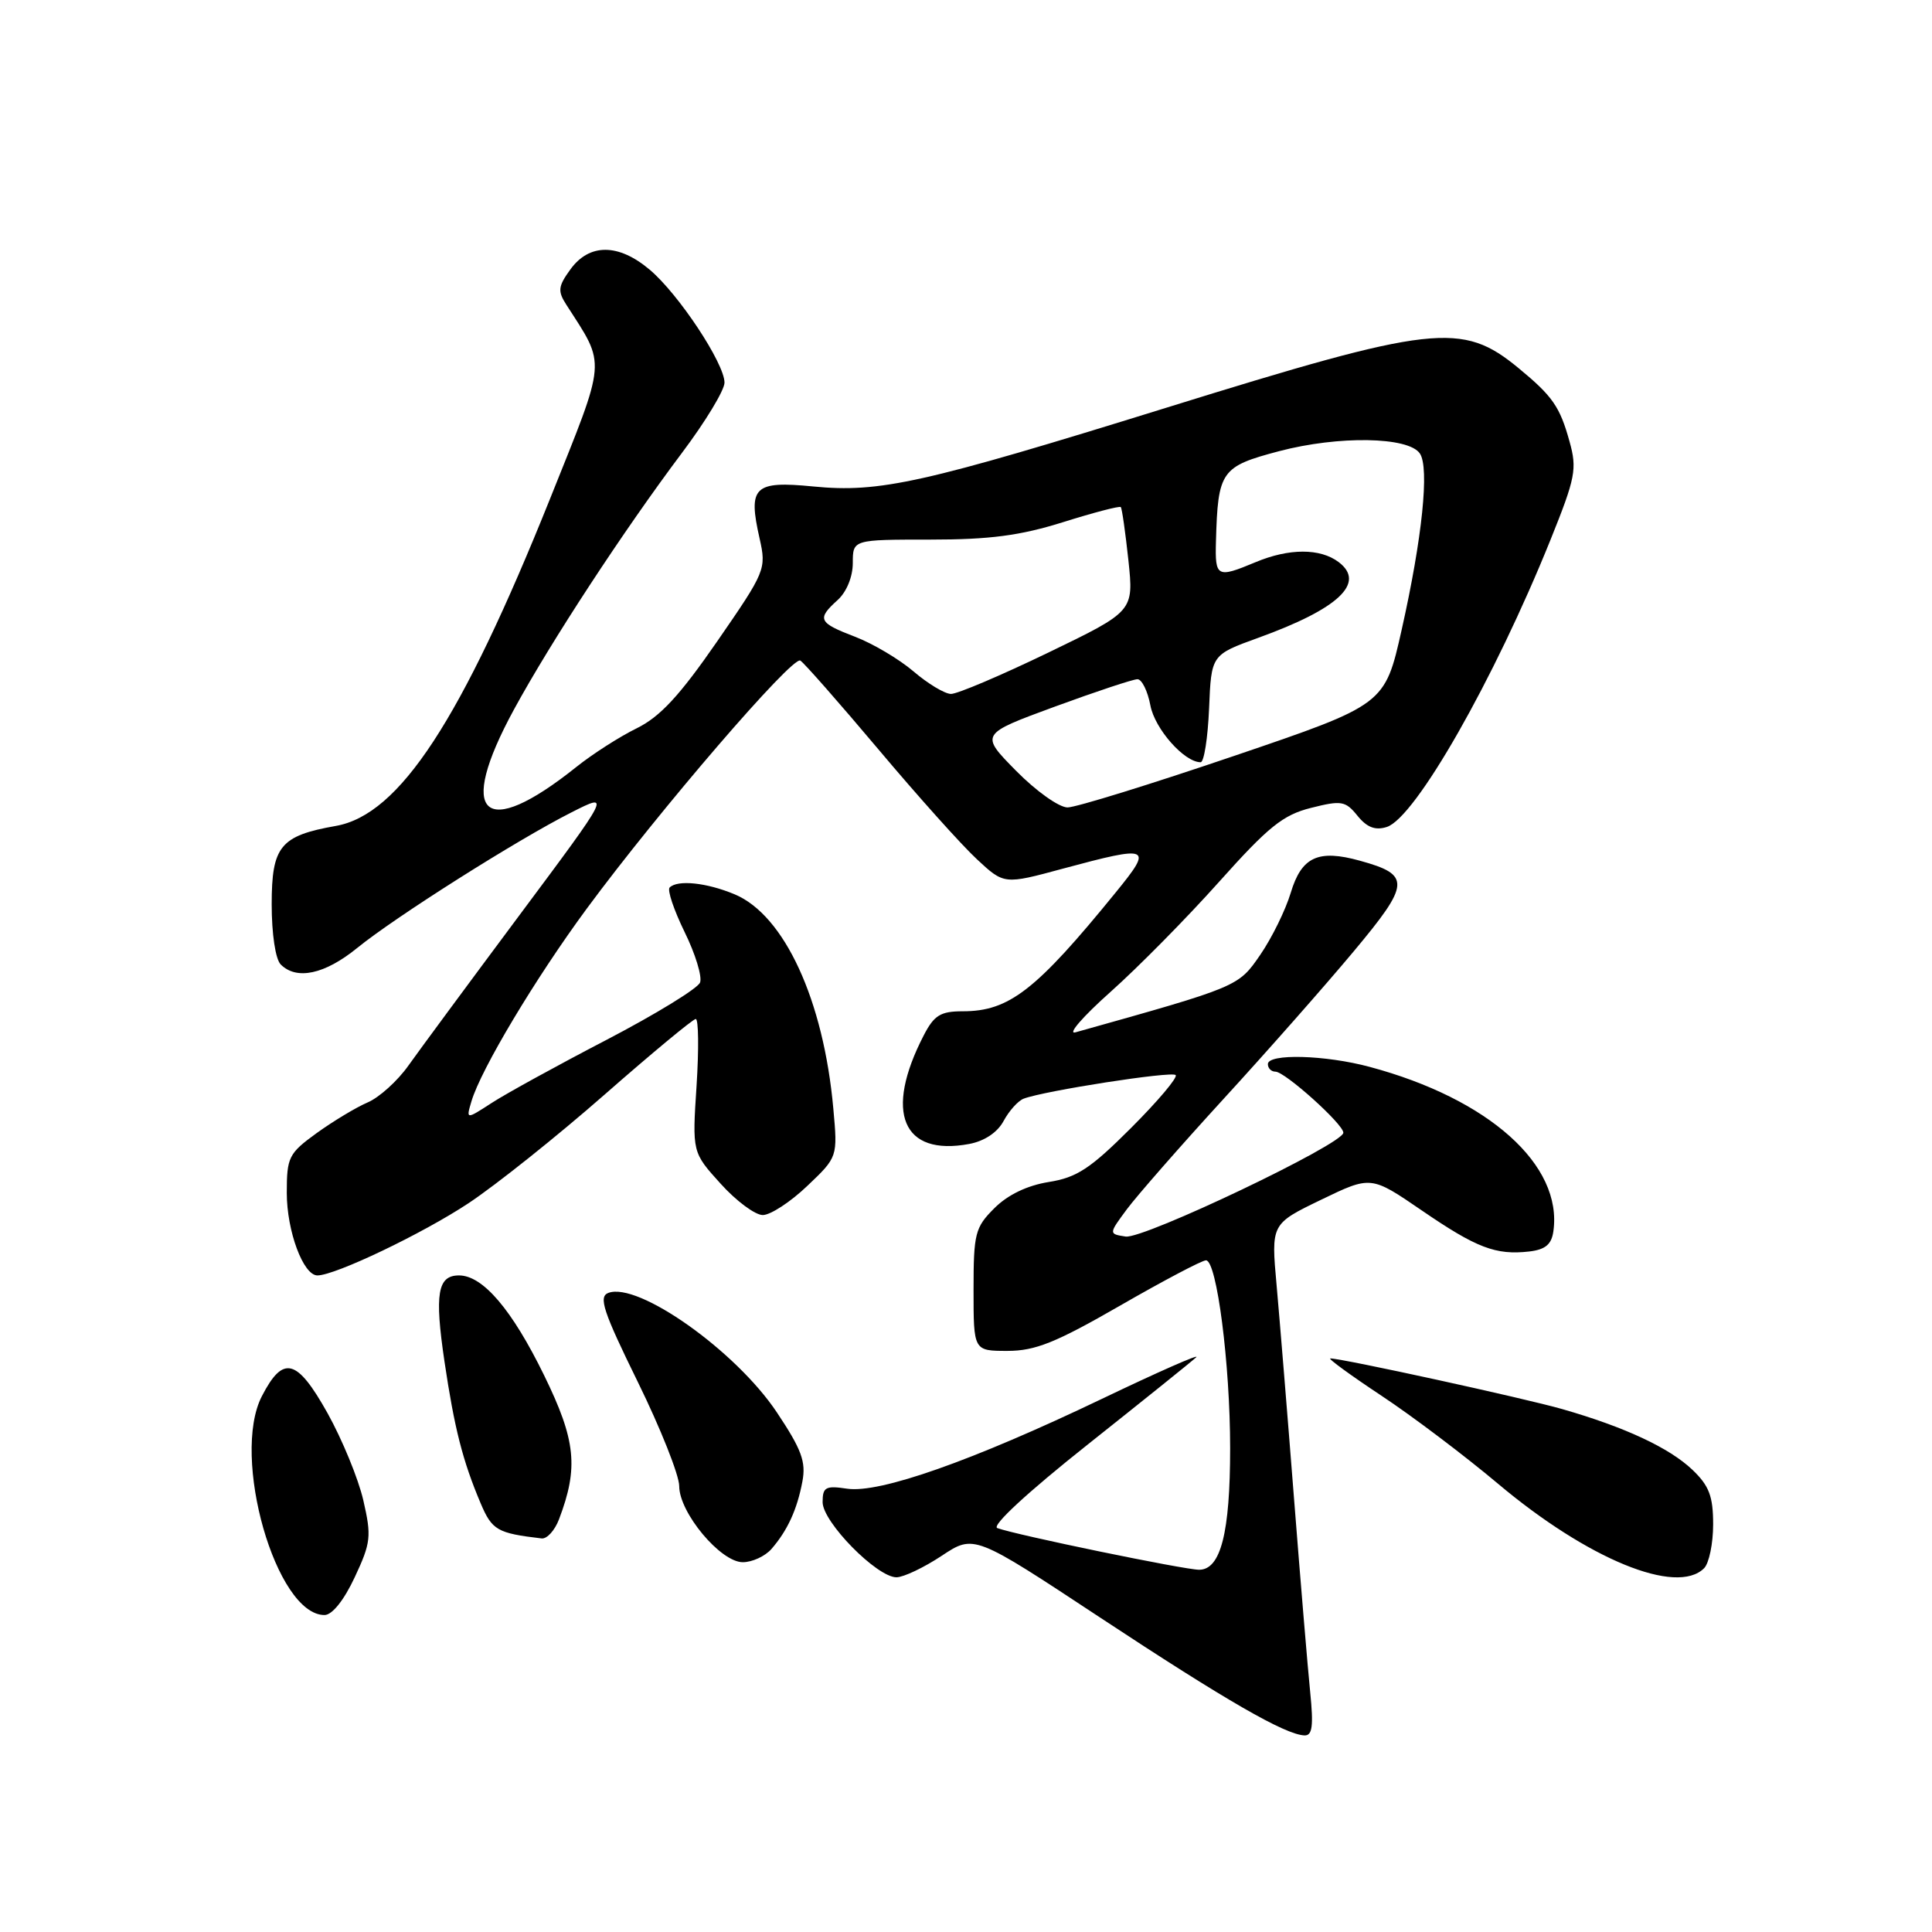<?xml version="1.0" encoding="UTF-8" standalone="no"?>
<!DOCTYPE svg PUBLIC "-//W3C//DTD SVG 1.1//EN" "http://www.w3.org/Graphics/SVG/1.1/DTD/svg11.dtd" >
<svg xmlns="http://www.w3.org/2000/svg" xmlns:xlink="http://www.w3.org/1999/xlink" version="1.1" viewBox="0 0 256 256">
 <g >
 <path fill="currentColor"
d=" M 173.61 224.25 C 173.29 221.09 172.32 209.50 171.46 198.50 C 170.60 187.50 169.56 174.83 169.16 170.34 C 168.42 162.18 168.42 162.18 175.04 158.98 C 181.66 155.78 181.66 155.78 188.38 160.38 C 195.66 165.37 198.20 166.33 202.63 165.83 C 204.76 165.58 205.59 164.90 205.83 163.15 C 207.08 154.37 197.28 145.60 181.50 141.37 C 175.61 139.78 168.00 139.58 168.00 141.00 C 168.00 141.55 168.45 142.00 169.00 142.00 C 170.26 142.00 178.00 148.95 178.00 150.09 C 178.00 151.59 151.53 164.21 149.15 163.85 C 146.90 163.50 146.90 163.50 149.31 160.24 C 150.64 158.45 156.40 151.87 162.11 145.63 C 167.83 139.39 175.58 130.60 179.34 126.10 C 186.89 117.07 186.98 115.92 180.20 114.05 C 174.66 112.51 172.46 113.54 171.03 118.30 C 170.34 120.59 168.53 124.28 166.99 126.52 C 164.07 130.76 164.15 130.72 142.50 136.79 C 141.40 137.10 143.49 134.69 147.15 131.43 C 150.81 128.17 157.29 121.60 161.55 116.83 C 168.06 109.55 170.00 107.98 173.71 107.05 C 177.75 106.03 178.28 106.12 179.88 108.10 C 181.13 109.64 182.23 110.06 183.75 109.58 C 187.54 108.38 197.97 90.08 205.46 71.50 C 208.76 63.30 208.99 62.14 207.97 58.50 C 206.69 53.88 205.73 52.50 201.22 48.78 C 193.71 42.59 190.01 43.01 154.50 54.04 C 122.29 64.04 116.57 65.32 107.76 64.46 C 99.91 63.69 99.09 64.48 100.65 71.35 C 101.56 75.41 101.44 75.71 95.02 85.00 C 90.05 92.19 87.46 94.98 84.37 96.50 C 82.12 97.60 78.53 99.90 76.39 101.61 C 64.05 111.48 60.41 108.14 68.11 94.00 C 73.00 85.02 82.63 70.31 90.37 60.00 C 93.47 55.88 96.00 51.70 96.00 50.70 C 96.00 48.15 89.90 38.93 86.07 35.72 C 81.95 32.25 78.11 32.23 75.60 35.67 C 73.95 37.94 73.87 38.56 75.05 40.39 C 80.33 48.61 80.44 47.23 72.92 66.00 C 61.10 95.47 52.94 107.95 44.50 109.44 C 37.14 110.74 36.00 112.13 36.00 119.82 C 36.00 123.76 36.50 127.10 37.20 127.80 C 39.31 129.91 43.04 129.10 47.33 125.61 C 52.37 121.51 68.51 111.29 75.73 107.64 C 80.96 104.99 80.96 104.99 68.85 121.24 C 62.19 130.18 55.56 139.16 54.12 141.19 C 52.68 143.23 50.24 145.43 48.71 146.08 C 47.17 146.74 44.14 148.57 41.96 150.14 C 38.25 152.83 38.00 153.33 38.00 158.06 C 38.00 163.12 40.18 169.00 42.06 169.00 C 44.41 169.00 56.00 163.46 62.10 159.42 C 65.73 157.01 73.83 150.55 80.10 145.05 C 86.37 139.55 91.81 135.04 92.19 135.02 C 92.56 135.01 92.61 138.98 92.30 143.84 C 91.72 152.69 91.72 152.69 95.48 156.84 C 97.54 159.13 100.06 161.00 101.07 161.00 C 102.09 161.00 104.74 159.27 106.96 157.15 C 111.00 153.31 111.00 153.31 110.42 146.90 C 109.13 132.53 103.93 121.25 97.34 118.50 C 93.63 116.95 89.78 116.55 88.73 117.60 C 88.40 117.94 89.29 120.58 90.71 123.49 C 92.14 126.39 93.06 129.41 92.76 130.19 C 92.46 130.97 86.88 134.39 80.36 137.79 C 73.84 141.18 66.98 144.95 65.13 146.16 C 61.75 148.35 61.75 148.35 62.47 145.93 C 63.72 141.70 70.94 129.64 77.74 120.41 C 87.37 107.36 105.00 86.88 106.05 87.53 C 106.55 87.84 111.21 93.14 116.40 99.30 C 121.58 105.46 127.45 112.01 129.44 113.85 C 133.05 117.21 133.05 117.21 140.84 115.10 C 152.47 111.97 152.83 112.13 147.84 118.25 C 137.28 131.23 133.71 134.00 127.58 134.00 C 124.62 134.00 123.78 134.52 122.40 137.19 C 117.12 147.40 119.57 153.24 128.43 151.58 C 130.45 151.20 132.17 150.05 132.98 148.54 C 133.70 147.20 134.89 145.87 135.64 145.58 C 138.36 144.54 155.25 141.91 155.78 142.45 C 156.09 142.75 153.43 145.90 149.88 149.45 C 144.49 154.84 142.69 156.03 138.97 156.62 C 136.10 157.08 133.53 158.32 131.76 160.09 C 129.20 162.64 129.00 163.44 129.00 170.92 C 129.00 179.00 129.00 179.00 133.50 179.00 C 137.18 179.00 139.91 177.90 148.42 173.00 C 154.15 169.70 159.27 167.00 159.80 167.00 C 161.23 167.00 163.00 180.74 163.00 191.89 C 163.00 203.11 161.75 208.00 158.89 208.00 C 156.95 208.00 134.66 203.40 132.15 202.48 C 131.34 202.18 136.16 197.73 144.15 191.39 C 151.49 185.56 157.95 180.37 158.50 179.85 C 159.05 179.32 153.43 181.80 146.00 185.36 C 128.83 193.58 116.56 197.90 112.25 197.26 C 109.40 196.83 109.00 197.05 109.00 199.04 C 109.00 201.68 116.20 209.00 118.79 209.00 C 119.73 208.99 122.43 207.71 124.78 206.15 C 129.07 203.31 129.07 203.31 145.78 214.34 C 162.42 225.32 170.28 229.85 172.85 229.95 C 173.89 229.99 174.06 228.71 173.61 224.25 Z  M 47.00 209.00 C 49.15 204.41 49.24 203.57 48.14 198.79 C 47.48 195.93 45.34 190.73 43.39 187.23 C 39.34 180.00 37.52 179.53 34.70 185.00 C 30.57 193.01 36.58 214.00 43.00 214.00 C 44.01 214.00 45.58 212.04 47.00 209.00 Z  M 225.80 207.80 C 226.46 207.14 227.00 204.52 227.00 201.99 C 227.00 198.26 226.47 196.87 224.25 194.75 C 221.19 191.84 215.30 189.09 207.00 186.71 C 201.93 185.26 177.86 180.00 176.28 180.00 C 175.90 180.00 178.95 182.22 183.05 184.94 C 187.15 187.65 194.09 192.90 198.48 196.59 C 210.39 206.61 222.16 211.44 225.80 207.80 Z  M 102.22 205.25 C 104.34 202.81 105.62 200.04 106.32 196.31 C 106.82 193.69 106.21 192.05 102.92 187.12 C 97.49 178.99 84.53 169.81 80.60 171.32 C 79.28 171.83 79.93 173.78 84.51 183.11 C 87.53 189.26 90.00 195.48 90.00 196.92 C 90.00 200.44 95.48 207.00 98.42 207.00 C 99.67 207.00 101.38 206.21 102.22 205.25 Z  M 74.07 201.32 C 76.68 194.45 76.31 190.85 72.09 182.22 C 67.84 173.53 63.98 169.00 60.82 169.00 C 57.98 169.00 57.57 171.43 58.89 180.37 C 60.21 189.26 61.30 193.55 63.69 199.20 C 65.20 202.76 65.89 203.16 71.77 203.85 C 72.48 203.93 73.51 202.79 74.07 201.32 Z  M 134.64 102.14 C 129.85 97.28 129.85 97.28 139.75 93.64 C 145.20 91.64 150.14 90.00 150.72 90.00 C 151.30 90.00 152.07 91.56 152.43 93.46 C 153.01 96.58 156.92 101.00 159.09 101.00 C 159.54 101.00 160.04 97.80 160.21 93.89 C 160.50 86.77 160.50 86.77 166.71 84.52 C 177.37 80.67 181.02 77.24 177.38 74.48 C 174.93 72.63 170.81 72.63 166.35 74.50 C 161.25 76.63 160.99 76.49 161.12 71.75 C 161.38 62.39 161.78 61.82 169.50 59.78 C 177.37 57.71 186.63 57.86 188.14 60.09 C 189.42 61.97 188.46 71.29 185.73 83.44 C 183.50 93.37 183.50 93.37 163.50 100.17 C 152.50 103.91 142.58 106.98 141.46 106.99 C 140.33 106.99 137.29 104.83 134.64 102.14 Z  M 121.04 88.96 C 119.14 87.34 115.65 85.27 113.29 84.37 C 108.43 82.51 108.20 82.03 111.00 79.50 C 112.18 78.43 113.00 76.42 113.00 74.60 C 113.00 71.50 113.00 71.50 123.25 71.50 C 131.17 71.50 135.17 70.97 140.86 69.19 C 144.90 67.92 148.34 67.02 148.51 67.19 C 148.67 67.36 149.12 70.54 149.52 74.25 C 150.23 81.00 150.23 81.00 138.87 86.49 C 132.61 89.51 126.83 91.97 126.00 91.95 C 125.17 91.93 122.94 90.59 121.04 88.96 Z "/>
</g>
</svg>